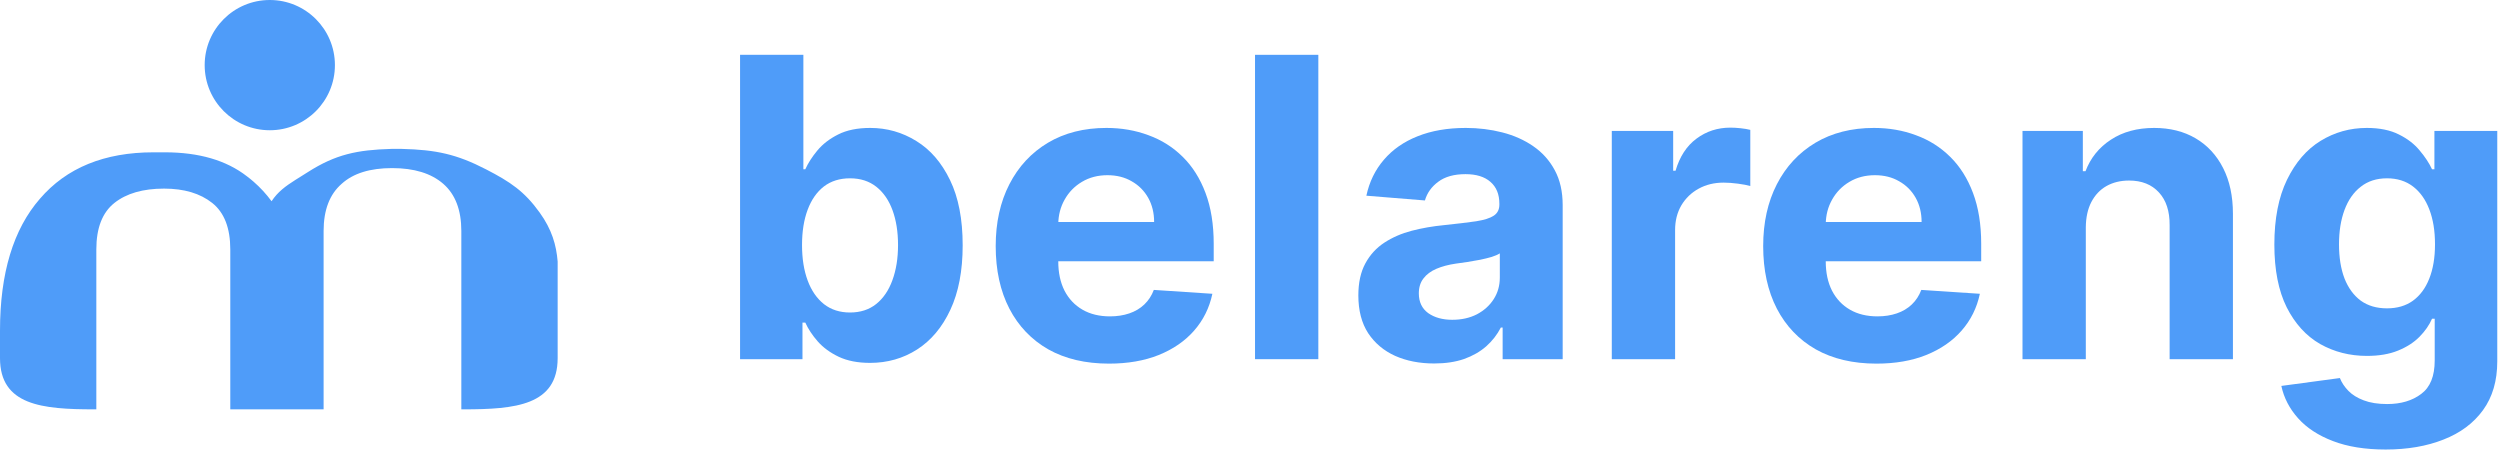 <svg width="529" height="96" viewBox="0 0 529 96" fill="none" xmlns="http://www.w3.org/2000/svg">
<path d="M97.617 48.875V86.618H98.094C109.088 86.618 118 85.756 118 75.772V55.342C117.713 51.85 116.79 48.577 114.178 44.956C110.944 40.472 108.002 38.497 102.872 35.846C96.605 32.607 92.244 31.691 85.036 31.507C84.166 31.485 82.807 31.507 82.807 31.507C75.591 31.715 71.036 32.652 65.131 36.424C64.603 36.761 64.097 37.076 63.613 37.377C63.232 37.614 62.864 37.843 62.509 38.068C60.429 39.387 58.781 40.584 57.464 42.581C56.345 41.06 55.079 39.684 53.666 38.453C53.204 38.051 52.726 37.663 52.232 37.292C47.879 33.917 42.094 32.23 34.874 32.23H32.486C22.082 32.23 14.067 35.508 8.44 42.064C2.813 48.523 0 57.827 0 69.974V75.772C0 85.756 8.912 86.618 19.905 86.618H20.383V68.528C20.383 68.525 20.383 68.522 20.383 68.518V52.779C20.383 48.248 21.657 44.97 24.205 42.946C26.753 40.921 30.256 39.909 34.715 39.909C38.962 39.909 42.359 40.921 44.907 42.946C47.455 44.97 48.729 48.248 48.729 52.779L48.729 86.618H68.475V48.875C68.475 44.44 69.749 41.114 72.297 38.896C74.739 36.679 78.295 35.57 82.966 35.57C87.637 35.57 91.247 36.679 93.795 38.896C96.343 41.114 97.617 44.44 97.617 48.875Z" fill="#4F9CF9"/>
<path d="M70.869 13.78C70.869 21.391 64.7 27.56 57.089 27.56C49.479 27.56 43.309 21.391 43.309 13.78C43.309 6.17 49.479 0 57.089 0C64.7 0 70.869 6.17 70.869 13.78Z" fill="#4F9CF9"/>
<path d="M156.597 76V11.6H169.993V35.813H170.402C170.989 34.513 171.838 33.192 172.949 31.851C174.081 30.488 175.548 29.356 177.351 28.455C179.175 27.532 181.439 27.071 184.143 27.071C187.665 27.071 190.915 27.994 193.891 29.838C196.868 31.662 199.248 34.419 201.029 38.108C202.811 41.777 203.702 46.379 203.702 51.913C203.702 57.3 202.832 61.85 201.092 65.56C199.373 69.25 197.025 72.048 194.049 73.956C191.093 75.843 187.781 76.786 184.112 76.786C181.512 76.786 179.301 76.356 177.477 75.497C175.674 74.637 174.196 73.558 173.043 72.258C171.89 70.937 171.01 69.606 170.402 68.264H169.804V76H156.597ZM169.71 51.85C169.71 54.722 170.108 57.227 170.905 59.365C171.701 61.504 172.854 63.17 174.364 64.365C175.873 65.539 177.708 66.126 179.867 66.126C182.047 66.126 183.892 65.529 185.401 64.334C186.911 63.118 188.053 61.441 188.829 59.303C189.625 57.143 190.024 54.659 190.024 51.85C190.024 49.062 189.636 46.609 188.86 44.492C188.085 42.374 186.942 40.718 185.433 39.523C183.923 38.328 182.068 37.731 179.867 37.731C177.687 37.731 175.842 38.307 174.332 39.461C172.844 40.614 171.701 42.249 170.905 44.366C170.108 46.483 169.71 48.978 169.71 51.85Z" fill="#4F9CF9"/>
<path d="M234.652 76.943C229.684 76.943 225.407 75.937 221.823 73.925C218.259 71.891 215.513 69.019 213.584 65.309C211.655 61.577 210.691 57.164 210.691 52.07C210.691 47.102 211.655 42.741 213.584 38.989C215.513 35.236 218.227 32.312 221.728 30.216C225.25 28.119 229.38 27.071 234.118 27.071C237.304 27.071 240.271 27.585 243.017 28.612C245.784 29.618 248.195 31.138 250.249 33.172C252.325 35.205 253.939 37.763 255.092 40.844C256.245 43.905 256.821 47.49 256.821 51.598V55.278H216.037V46.976H244.212C244.212 45.047 243.793 43.339 242.954 41.85C242.115 40.362 240.952 39.199 239.464 38.36C237.996 37.501 236.288 37.071 234.338 37.071C232.304 37.071 230.502 37.542 228.929 38.486C227.378 39.408 226.162 40.656 225.282 42.228C224.401 43.779 223.951 45.508 223.93 47.416V55.309C223.93 57.699 224.37 59.764 225.25 61.504C226.152 63.244 227.42 64.585 229.055 65.529C230.69 66.472 232.629 66.944 234.873 66.944C236.361 66.944 237.724 66.734 238.96 66.315C240.197 65.896 241.256 65.267 242.136 64.428C243.017 63.59 243.688 62.562 244.149 61.346L256.538 62.164C255.909 65.141 254.62 67.74 252.671 69.963C250.742 72.164 248.247 73.883 245.187 75.12C242.147 76.335 238.635 76.943 234.652 76.943Z" fill="#4F9CF9"/>
<path d="M278.959 11.6V76H265.563V11.6H278.959Z" fill="#4F9CF9"/>
<path d="M303.463 76.912C300.381 76.912 297.635 76.377 295.224 75.308C292.813 74.218 290.905 72.614 289.501 70.497C288.117 68.359 287.426 65.696 287.426 62.51C287.426 59.827 287.918 57.573 288.903 55.749C289.889 53.925 291.23 52.458 292.928 51.347C294.626 50.236 296.555 49.397 298.714 48.831C300.895 48.265 303.18 47.867 305.569 47.636C308.379 47.343 310.643 47.07 312.362 46.819C314.081 46.546 315.328 46.148 316.104 45.624C316.879 45.1 317.267 44.324 317.267 43.297V43.108C317.267 41.117 316.638 39.576 315.38 38.486C314.144 37.396 312.383 36.851 310.098 36.851C307.687 36.851 305.769 37.385 304.343 38.454C302.918 39.502 301.974 40.823 301.513 42.416L289.124 41.41C289.752 38.475 290.989 35.939 292.834 33.8C294.679 31.641 297.058 29.985 299.972 28.832C302.907 27.658 306.303 27.071 310.16 27.071C312.844 27.071 315.412 27.386 317.865 28.014C320.338 28.643 322.529 29.618 324.437 30.939C326.365 32.26 327.885 33.958 328.996 36.033C330.107 38.087 330.663 40.551 330.663 43.423V76H317.959V69.302H317.582C316.806 70.811 315.768 72.143 314.468 73.296C313.169 74.428 311.607 75.319 309.783 75.969C307.959 76.597 305.852 76.912 303.463 76.912ZM307.299 67.667C309.27 67.667 311.009 67.279 312.519 66.504C314.028 65.707 315.213 64.638 316.072 63.296C316.932 61.954 317.361 60.435 317.361 58.736V53.611C316.942 53.883 316.366 54.135 315.632 54.366C314.919 54.575 314.112 54.774 313.211 54.963C312.309 55.131 311.408 55.288 310.506 55.435C309.605 55.56 308.787 55.676 308.054 55.781C306.481 56.011 305.108 56.378 303.934 56.881C302.76 57.384 301.848 58.066 301.199 58.925C300.549 59.764 300.224 60.812 300.224 62.07C300.224 63.894 300.884 65.288 302.205 66.252C303.546 67.195 305.245 67.667 307.299 67.667Z" fill="#4F9CF9"/>
<path d="M341.055 76V27.7H354.042V36.127H354.546C355.426 33.13 356.904 30.866 358.979 29.335C361.055 27.784 363.445 27.008 366.149 27.008C366.82 27.008 367.543 27.05 368.319 27.134C369.094 27.218 369.776 27.333 370.363 27.48V39.366C369.734 39.178 368.864 39.01 367.753 38.863C366.642 38.716 365.625 38.643 364.702 38.643C362.732 38.643 360.971 39.073 359.42 39.932C357.889 40.771 356.673 41.945 355.772 43.454C354.891 44.964 354.451 46.703 354.451 48.674V76H341.055Z" fill="#4F9CF9"/>
<path d="M397.052 76.943C392.083 76.943 387.807 75.937 384.222 73.925C380.658 71.891 377.912 69.019 375.983 65.309C374.055 61.577 373.09 57.164 373.09 52.07C373.09 47.102 374.055 42.741 375.983 38.989C377.912 35.236 380.627 32.312 384.128 30.216C387.65 28.119 391.779 27.071 396.517 27.071C399.704 27.071 402.67 27.585 405.416 28.612C408.183 29.618 410.594 31.138 412.649 33.172C414.724 35.205 416.338 37.763 417.491 40.844C418.644 43.905 419.221 47.49 419.221 51.598V55.278H378.436V46.976H406.611C406.611 45.047 406.192 43.339 405.353 41.85C404.515 40.362 403.351 39.199 401.863 38.36C400.395 37.501 398.687 37.071 396.737 37.071C394.704 37.071 392.901 37.542 391.329 38.486C389.777 39.408 388.561 40.656 387.681 42.228C386.801 43.779 386.35 45.508 386.329 47.416V55.309C386.329 57.699 386.769 59.764 387.65 61.504C388.551 63.244 389.819 64.585 391.454 65.529C393.09 66.472 395.029 66.944 397.272 66.944C398.76 66.944 400.123 66.734 401.36 66.315C402.597 65.896 403.655 65.267 404.536 64.428C405.416 63.59 406.087 62.562 406.548 61.346L418.938 62.164C418.309 65.141 417.02 67.74 415.07 69.963C413.141 72.164 410.647 73.883 407.586 75.12C404.546 76.335 401.035 76.943 397.052 76.943Z" fill="#4F9CF9"/>
<path d="M441.358 48.077V76H427.962V27.7H440.729V36.222H441.295C442.364 33.413 444.157 31.19 446.672 29.555C449.188 27.899 452.238 27.071 455.823 27.071C459.177 27.071 462.102 27.805 464.596 29.272C467.091 30.74 469.03 32.836 470.414 35.561C471.797 38.266 472.489 41.494 472.489 45.246V76H459.093V47.636C459.114 44.681 458.36 42.374 456.829 40.718C455.299 39.041 453.192 38.203 450.509 38.203C448.706 38.203 447.113 38.591 445.729 39.366C444.366 40.142 443.297 41.274 442.522 42.762C441.767 44.23 441.379 46.001 441.358 48.077Z" fill="#4F9CF9"/>
<path d="M504.807 95.119C500.467 95.119 496.746 94.521 493.644 93.326C490.562 92.152 488.109 90.549 486.286 88.515C484.462 86.482 483.277 84.197 482.732 81.66L495.122 79.994C495.499 80.958 496.097 81.859 496.914 82.698C497.732 83.536 498.811 84.207 500.153 84.71C501.516 85.234 503.172 85.496 505.121 85.496C508.035 85.496 510.436 84.784 512.322 83.358C514.23 81.954 515.184 79.595 515.184 76.283V67.447H514.618C514.031 68.788 513.15 70.057 511.976 71.252C510.803 72.447 509.293 73.421 507.448 74.176C505.604 74.931 503.402 75.308 500.845 75.308C497.218 75.308 493.916 74.47 490.94 72.793C487.984 71.094 485.625 68.505 483.864 65.026C482.124 61.525 481.254 57.101 481.254 51.756C481.254 46.284 482.145 41.714 483.927 38.045C485.709 34.377 488.078 31.631 491.034 29.807C494.011 27.983 497.271 27.071 500.813 27.071C503.518 27.071 505.782 27.532 507.606 28.455C509.429 29.356 510.897 30.488 512.008 31.851C513.14 33.192 514.01 34.513 514.618 35.813H515.121V27.7H528.422V76.472C528.422 80.581 527.416 84.019 525.404 86.786C523.391 89.553 520.603 91.628 517.039 93.012C513.496 94.416 509.419 95.119 504.807 95.119ZM505.09 65.246C507.249 65.246 509.073 64.711 510.561 63.642C512.071 62.552 513.224 61.001 514.02 58.988C514.838 56.955 515.247 54.523 515.247 51.693C515.247 48.863 514.849 46.41 514.052 44.335C513.255 42.238 512.102 40.614 510.593 39.461C509.083 38.307 507.249 37.731 505.09 37.731C502.889 37.731 501.034 38.328 499.524 39.523C498.015 40.697 496.872 42.333 496.097 44.429C495.321 46.525 494.933 48.947 494.933 51.693C494.933 54.481 495.321 56.892 496.097 58.925C496.893 60.938 498.036 62.499 499.524 63.611C501.034 64.701 502.889 65.246 505.09 65.246Z" fill="#4F9CF9"/>
</svg>
